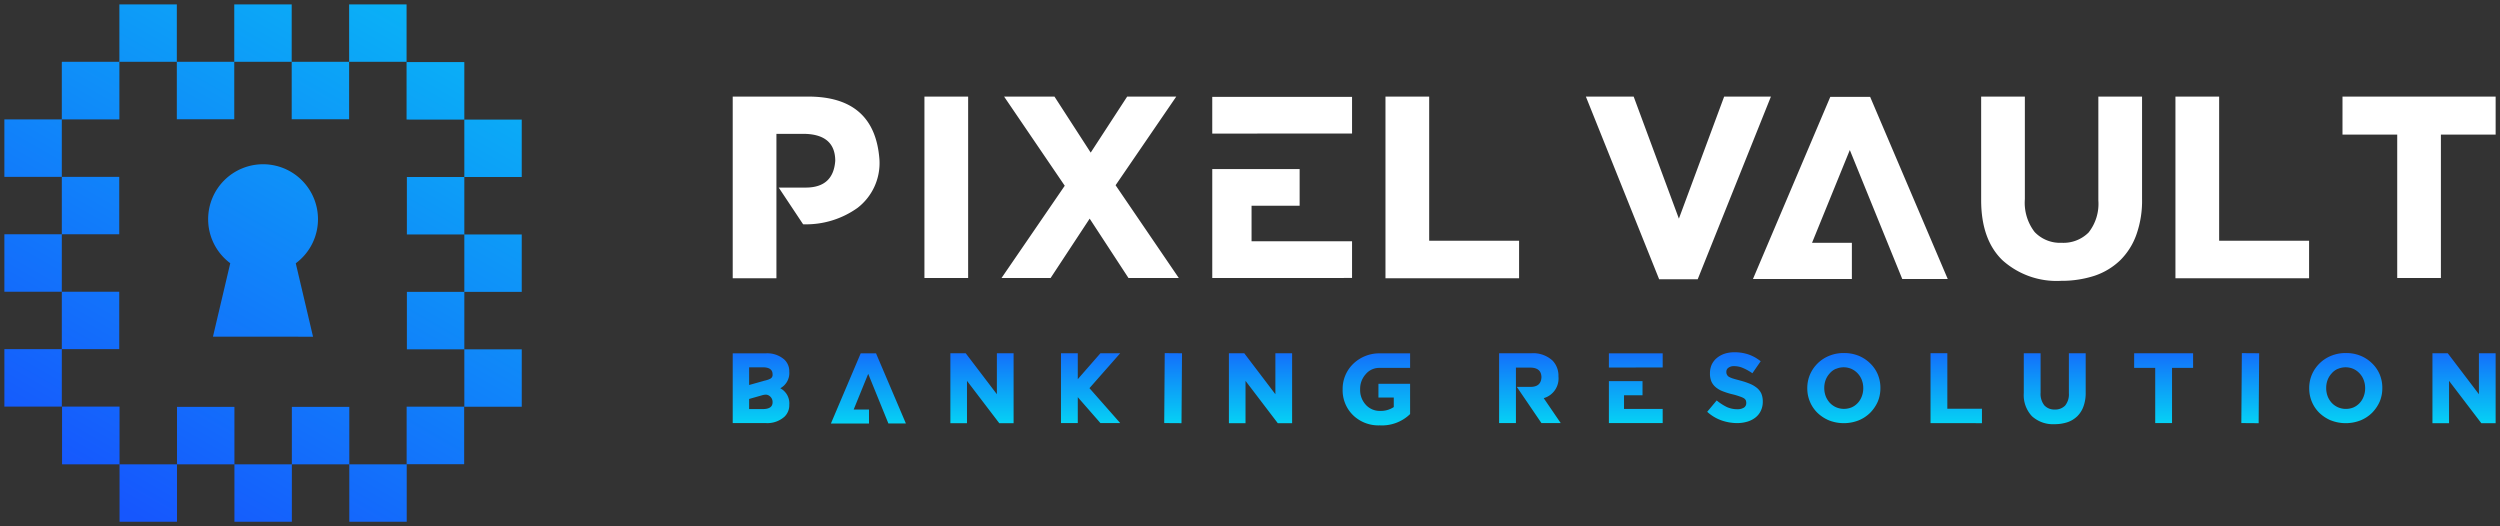 <svg xmlns="http://www.w3.org/2000/svg" xmlns:xlink="http://www.w3.org/1999/xlink" width="286" height="60.188" viewBox="0 0 286 60.188">
  <rect x="0" y="0" width="286" height="60.188" fill="#333333" stroke="none"/>
  <defs>
    <linearGradient id="linear-gradient" y1="0.844" x2="0.863" gradientUnits="objectBoundingBox">
      <stop offset="0" stop-color="#1657fd"/>
      <stop offset="1" stop-color="#06d0f4"/>
    </linearGradient>
    <linearGradient id="linear-gradient-48" x1="0.5" x2="0.5" y2="1" gradientUnits="objectBoundingBox">
      <stop offset="0" stop-color="#1562fc"/>
      <stop offset="1" stop-color="#05d4f4"/>
    </linearGradient>
  </defs>
  <g id="Logo-white" transform="translate(-99.5 -89.499)">
    <path id="Union_5" data-name="Union 5" d="M-4113.541,155.187v-6.569h6.57v6.569Zm-13.141,0v-6.569h6.571v6.569Zm-13.142,0v-6.569h6.571v6.569Zm19.711-6.57v-6.57h6.572v6.57Zm-13.14,0v-6.57h6.57v6.57Zm-13.141,0v-.034h-.009v-6.571h6.572v.035h.006v6.57Zm39.413-.017v-6.57h.009v-.01h6.572v6.569h-.012v.011Zm6.6-6.57v-6.571h-6.572v-6.57h6.572v6.57h6.569v6.571Zm-52.619-.019v-6.57h6.571v6.57Zm6.571-6.571V128.87H-4153V122.3h6.571v6.57h6.57v6.569Zm17.292-1.431,1.978-8.4a6.269,6.269,0,0,1-2.529-5.038,6.283,6.283,0,0,1,6.281-6.283,6.284,6.284,0,0,1,6.285,6.283,6.269,6.269,0,0,1-2.542,5.047l1.975,8.4Zm28.755-5.121v-6.569h-6.572v-6.571h6.572v6.571h6.569v6.569Zm-46.047-6.588v-6.57H-4153v-6.57h6.571v6.57h6.57v6.57Zm46.047-6.553v-6.569h6.569v6.569Zm-6.572-6.571v-.006h-.035V102.6h6.57v.008h.037v6.569Zm-32.905-.018h-6.57v-6.57h.017v-.017h6.569v6.57h-.016Zm19.729-.017h0v-6.57h-6.571V96h6.571v6.571h6.569v6.57ZM-4120.129,109.141Zm-13.142,0h0v-6.57h-6.572V96h6.572v6.571h6.57v6.57ZM-4133.271,109.141Zm19.711-6.57V96h6.572v6.571Z" transform="translate(4253 -5.999)" stroke="rgba(0,0,0,0)" stroke-miterlimit="10" stroke-width="1" fill="url(#linear-gradient)"/>
    <path id="Union_2" data-name="Union 2" d="M145.262,18.726c-1.617-1.558-2.441-3.852-2.441-6.879V0h5V11.729a5.481,5.481,0,0,0,1.117,3.763,4.01,4.01,0,0,0,3.086,1.235,4.079,4.079,0,0,0,3.086-1.176,5.284,5.284,0,0,0,1.118-3.675V0h5V11.7a11.567,11.567,0,0,1-.646,4.086,7.789,7.789,0,0,1-1.823,2.91,7.825,7.825,0,0,1-2.94,1.793,12.177,12.177,0,0,1-3.851.589A9.263,9.263,0,0,1,145.262,18.726ZM105.984,20.9,97.6,0h5.468l5.174,13.963L113.421,0h5.35l-8.378,20.9Zm27.812-.03-6-14.757-4.321,10.613h4.556v4.144H116.715L125.564.029h4.556L139,20.871Zm31.251-.088V0h5V16.492h10.289v4.292Zm-90.372,0V0h5V16.492H89.96v4.292ZM0,20.783V0H8.642c5.087,0,7.792,2.411,8.143,7.2a6.466,6.466,0,0,1-2.5,5.528A10.137,10.137,0,0,1,8.054,14.61l-2.792-4.2H8.348c2.117,0,3.234-1.03,3.381-3.058,0-2-1.177-3.027-3.47-3.087H5V20.783Zm190.419-.029V4.351h-6.261V0h17.52V4.351h-6.262v16.4Zm-135.559,0V8.289h9.995v4.2h-5.5V16.55H70.851v4.2Zm-9.586,0-4.439-6.791-4.468,6.791H30.751L37.984,10.2,31.045,0h5.763l4.145,6.409L45.126,0h5.616L43.8,10.142l7.232,10.612Zm-23.342,0V0h5V20.754ZM54.859,4.232V.029H70.851v4.2Z" transform="translate(183.323 100.548)" fill="#fff" stroke="rgba(0,0,0,0)" stroke-miterlimit="10" stroke-width="1"/>
    <path id="Union_1" data-name="Union 1" d="M70.951,7.184a3.98,3.98,0,0,1-1.176-2.93,3.981,3.981,0,0,1,1.153-2.874A4.275,4.275,0,0,1,73.951.124h3.541V1.787H73.951a2,2,0,0,0-1.528.712,2.49,2.49,0,0,0-.646,1.731,2.491,2.491,0,0,0,.657,1.788,2.144,2.144,0,0,0,1.641.69,2.656,2.656,0,0,0,1.55-.441V5.182H73.87V3.608h3.622V7.071a4.619,4.619,0,0,1-3.474,1.29A4.147,4.147,0,0,1,70.951,7.184Zm77.686.135a3.513,3.513,0,0,1-.939-2.647V.112h1.923V4.627a2.11,2.11,0,0,0,.43,1.448,1.542,1.542,0,0,0,1.188.475,1.568,1.568,0,0,0,1.188-.452,2.034,2.034,0,0,0,.43-1.414V.112h1.923v4.5a4.459,4.459,0,0,1-.249,1.572,3,3,0,0,1-.7,1.121A3.018,3.018,0,0,1,152.7,8a4.671,4.671,0,0,1-1.481.227A3.564,3.564,0,0,1,148.637,7.319ZM17.809,8.145,15.5,2.466,13.838,6.55h1.753v1.6H11.234L14.641.124h1.753l3.417,8.021ZM172.586,8.1l.058-8,1.83.013h.152l-.058,7.85V8.1h0v.015ZM49.363,8.1l.058-8,1.83.013H51.4l-.06,8Zm150.674.012L196.348,3.27V8.112h-1.9v-8H196.2L199.765,4.8V.112h1.912v8Zm-17.208-.317a4.267,4.267,0,0,1-1.325-.871,3.861,3.861,0,0,1-.848-1.256,3.927,3.927,0,0,1-.305-1.539V4.106a3.946,3.946,0,0,1,.305-1.55,4.037,4.037,0,0,1,2.2-2.15,4.31,4.31,0,0,1,1.685-.317,4.367,4.367,0,0,1,1.7.317,4.1,4.1,0,0,1,1.312.871,3.831,3.831,0,0,1,.861,1.256,3.95,3.95,0,0,1,.3,1.55v.022a3.939,3.939,0,0,1-.3,1.539,4.3,4.3,0,0,1-.871,1.279,4.038,4.038,0,0,1-1.324.871,4.669,4.669,0,0,1-3.383,0Zm.8-5.9a1.913,1.913,0,0,0-.69.5,2.351,2.351,0,0,0-.476.747,2.574,2.574,0,0,0-.169.939v.022a2.613,2.613,0,0,0,.169.939,2.4,2.4,0,0,0,.476.758,2.185,2.185,0,0,0,1.595.679,2.281,2.281,0,0,0,.883-.17,2.08,2.08,0,0,0,.7-.5,2.245,2.245,0,0,0,.464-.758,2.563,2.563,0,0,0,.169-.928V4.106a2.584,2.584,0,0,0-.169-.939A2.279,2.279,0,0,0,185.4,1.9a2.242,2.242,0,0,0-1.765,0Zm-46.6,6.212v-8h1.923V6.46h3.961V8.112Zm-11.62-.317a4.284,4.284,0,0,1-1.325-.871,3.861,3.861,0,0,1-.848-1.256,3.927,3.927,0,0,1-.305-1.539V4.106a3.946,3.946,0,0,1,.305-1.55,4.037,4.037,0,0,1,2.2-2.15,4.312,4.312,0,0,1,1.686-.317,4.365,4.365,0,0,1,1.7.317,4.1,4.1,0,0,1,1.312.871,3.823,3.823,0,0,1,.861,1.256,3.95,3.95,0,0,1,.3,1.55v.022a3.939,3.939,0,0,1-.3,1.539,4.3,4.3,0,0,1-.871,1.279,4.038,4.038,0,0,1-1.324.871,4.669,4.669,0,0,1-3.383,0Zm.8-5.9a1.913,1.913,0,0,0-.69.5,2.368,2.368,0,0,0-.476.747,2.574,2.574,0,0,0-.17.939v.022a2.613,2.613,0,0,0,.17.939,2.42,2.42,0,0,0,.476.758,2.185,2.185,0,0,0,1.6.679,2.276,2.276,0,0,0,.882-.17,2.094,2.094,0,0,0,.7-.5,2.263,2.263,0,0,0,.465-.758,2.552,2.552,0,0,0,.168-.928V4.106a2.573,2.573,0,0,0-.168-.939A2.289,2.289,0,0,0,127.977,1.9a2.246,2.246,0,0,0-1.766,0ZM62.354,8.112,58.665,3.27V8.112h-1.9v-8h1.754L62.081,4.8V.112h1.913v8Zm-31.862,0L26.8,3.27V8.112H24.9v-8h1.754L30.22,4.8V.112h1.913v8ZM162.733,8.1V1.787h-2.41V.112h6.744V1.787h-2.41V8.1Zm-49.647-.316a4.83,4.83,0,0,1-1.606-.973l1.087-1.3a5.781,5.781,0,0,0,1.165.757,2.934,2.934,0,0,0,1.188.249,1.416,1.416,0,0,0,.758-.181.592.592,0,0,0,.271-.52V5.792a.8.8,0,0,0-.057-.306.663.663,0,0,0-.214-.226,2.317,2.317,0,0,0-.463-.2,7.609,7.609,0,0,0-.782-.238,8.223,8.223,0,0,1-1.085-.327,2.807,2.807,0,0,1-.837-.453,1.851,1.851,0,0,1-.532-.657,2.284,2.284,0,0,1-.181-.973V2.386a2.381,2.381,0,0,1,.192-.961,2.212,2.212,0,0,1,.578-.758,2.775,2.775,0,0,1,.9-.5A3.6,3.6,0,0,1,114.613,0a4.93,4.93,0,0,1,1.618.259,4.723,4.723,0,0,1,1.369.769L116.65,2.4a6.235,6.235,0,0,0-1.1-.611,2.5,2.5,0,0,0-.961-.2,1.039,1.039,0,0,0-.679.181.544.544,0,0,0-.238.463v.023a.59.59,0,0,0,.08.327.6.6,0,0,0,.238.238,2.379,2.379,0,0,0,.5.2c.214.068.487.136.814.227a8.706,8.706,0,0,1,1.076.362,3.225,3.225,0,0,1,.8.476,1.839,1.839,0,0,1,.5.656,2.333,2.333,0,0,1,.159.883v.022a2.321,2.321,0,0,1-.216,1.03,2.1,2.1,0,0,1-.6.769,2.737,2.737,0,0,1-.939.487,4.049,4.049,0,0,1-1.2.169A5.487,5.487,0,0,1,113.086,7.784ZM100.234,8.1V3.3h3.847V4.921h-2.116V6.483h4.423V8.1Zm-7.717,0L89.7,3.96h1.572c.793,0,1.211-.363,1.245-1.087,0-.735-.419-1.109-1.279-1.12H89.6V8.1H87.674V.112h3.712a3.255,3.255,0,0,1,2.4.839,2.475,2.475,0,0,1,.678,1.809,2.343,2.343,0,0,1-1.685,2.49L94.724,8.1Zm-50.451,0L39.475,5.136V8.1H37.553V.112h1.922V3.077L42.066.112h2.263L40.811,4.106,44.329,8.1ZM0,8.1V.124H3.768A2.941,2.941,0,0,1,5.917.848a1.818,1.818,0,0,1,.554,1.369,1.976,1.976,0,0,1-1.03,1.9,1.955,1.955,0,0,1,1.03,1.9,1.808,1.808,0,0,1-.554,1.358A2.941,2.941,0,0,1,3.768,8.1ZM3.428,4.9l-1.55.442V6.5H3.507c.7-.022,1.052-.271,1.052-.769a.845.845,0,0,0-.339-.724.713.713,0,0,0-.464-.159A1.918,1.918,0,0,0,3.428,4.9ZM1.878,3.744c1.074-.3,1.663-.465,1.776-.5A2.523,2.523,0,0,0,4.31,3.02a.49.49,0,0,0,.249-.5c0-.52-.351-.781-1.052-.8H1.878Zm98.356-2V.124h6.154V1.742Z" transform="translate(183.323 129.798)" stroke="rgba(0,0,0,0)" stroke-miterlimit="10" stroke-width="1" fill="url(#linear-gradient-48)"/>
  </g>
</svg>
